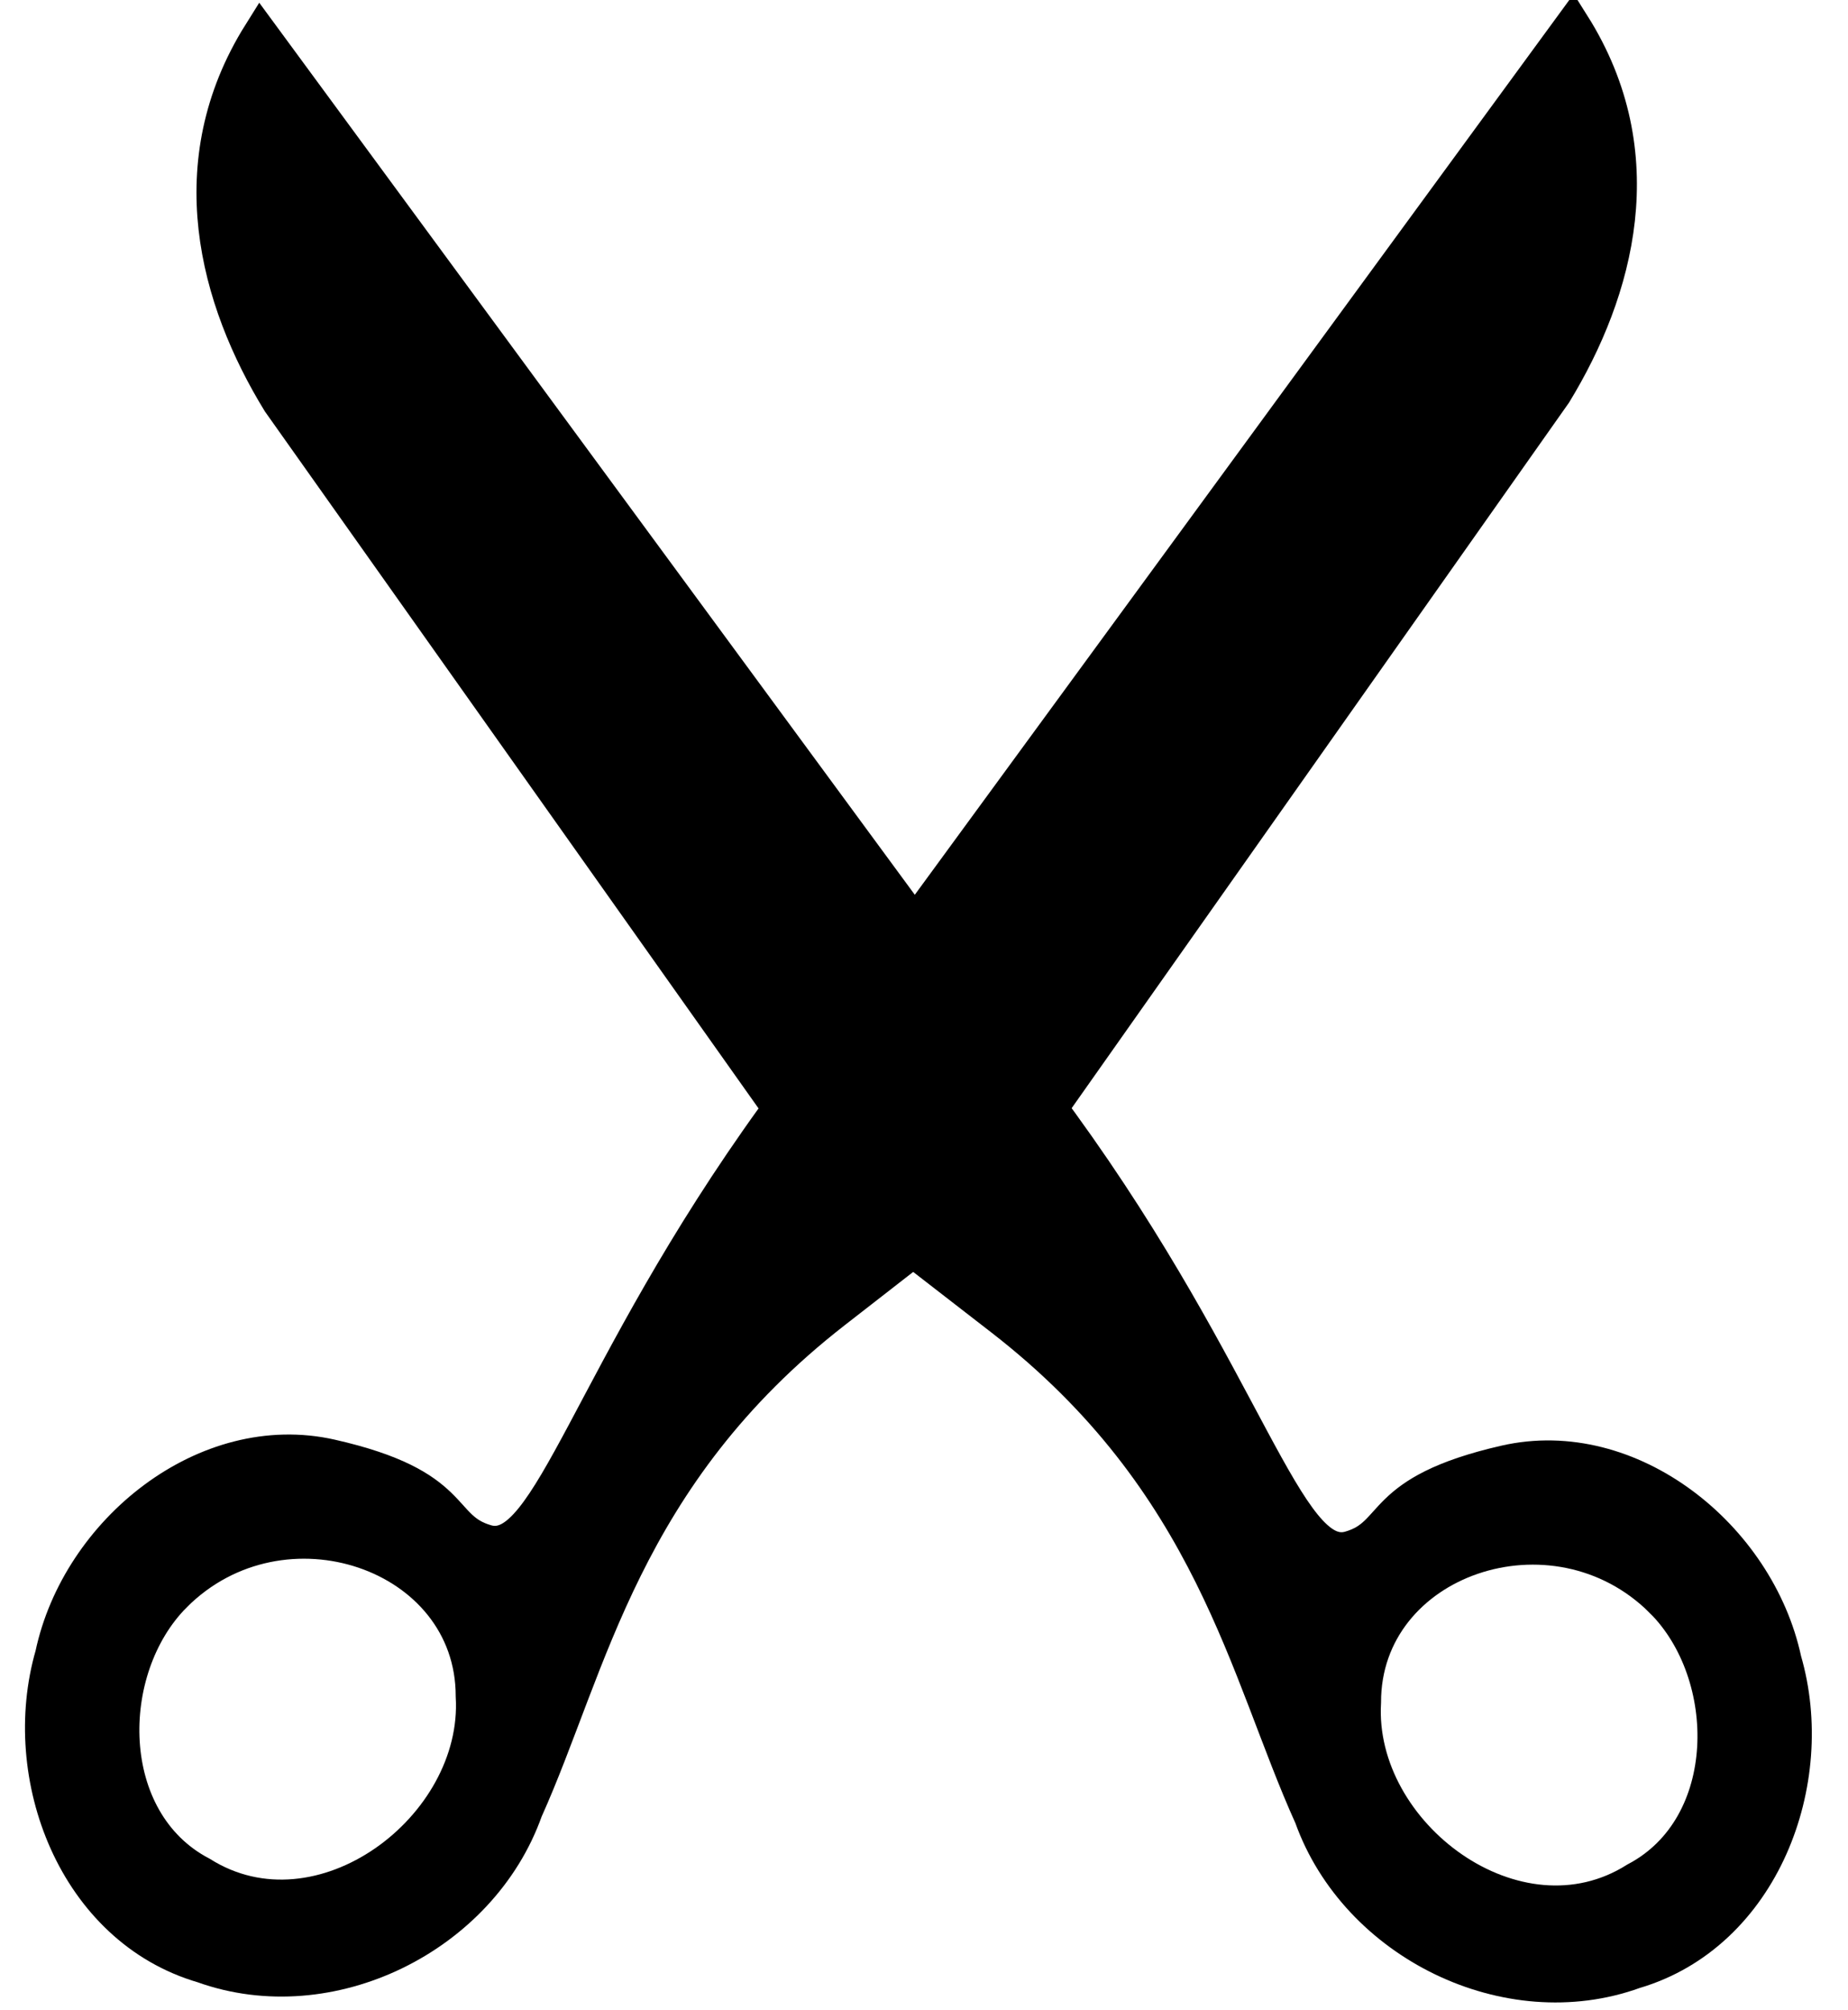 <?xml version="1.0" encoding="UTF-8" standalone="no"?>
<!-- Created with Inkscape (http://www.inkscape.org/) -->

<svg
   xmlns:dc="http://purl.org/dc/elements/1.1/"
   xmlns:cc="http://creativecommons.org/ns#"
   xmlns:rdf="http://www.w3.org/1999/02/22-rdf-syntax-ns#"
   xmlns:svg="http://www.w3.org/2000/svg"
   xmlns="http://www.w3.org/2000/svg"
   xmlns:sodipodi="http://sodipodi.sourceforge.net/DTD/sodipodi-0.dtd"
   xmlns:inkscape="http://www.inkscape.org/namespaces/inkscape"
   height="434"
   id="svg18453"
   inkscape:version="0.48.4 r9939"
   sodipodi:docname="ciseaux.svg"
   sodipodi:version="0.32"
   width="399"
   version="1.1">
  <defs
     id="defs48974" />
  <sodipodi:namedview
     bordercolor="#666666"
     borderopacity="1.0"
     id="base"
     inkscape:cx="475.26707"
     inkscape:cy="324.60709"
     inkscape:pageopacity="0.0"
     inkscape:pageshadow="2"
     inkscape:window-height="878"
     inkscape:window-width="1440"
     inkscape:window-x="-8"
     inkscape:window-y="-8"
     inkscape:zoom="0.61399264"
     pagecolor="#ffffff"
     showgrid="false"
     inkscape:window-maximized="1"
     inkscape:current-layer="svg18453" />
  <path
     d="m 229.052,242.46 c 40.115,55.305 48.782,95.726 62.369,91.858 10.62,-3.024 5.516,-12.113 33.582,-18.526 26.948,-6.157 54.481,15.967 60.201,42.659 7.619,26.163 -4.73,59.047 -32.358,67.165 -27.341,9.895 -59.929,-6.189 -69.658,-33.419 C 269.093,361.067 261.864,319.952 216.308,284.664 L 181.341,257.578 60.333,86.739 C 46.802,64.651 38.679,35.267 56.221,7.293 L 229.052,242.46 z m 129.82,103.116 c -23.306,-23.25 -64.534,-9.071 -64.463,21.965 -1.65,28.554 33.055,54.558 58.852,38.26 21.721,-11.428 21.565,-44.309 5.611,-60.225 z"
     id="path48999"
     sodipodi:nodetypes="cccccczcccccccc"
     style="stroke:#000000;stroke-width:7.541;stroke-miterlimit:4;stroke-opacity:1;marker-start:none"
     inkscape:connector-curvature="0" />
  <path
     d="m 167.239,240.952 c -39.993,55.395 -48.569,95.834 -62.164,91.996 -10.627,-3 -5.543,-12.1 -33.624,-18.451 -26.962,-6.097 -54.445,16.088 -60.106,42.794 -7.56,26.179 4.862,59.036 32.508,67.092 27.363,9.834 59.916,-6.322 69.583,-33.575 14.027,-31.161 21.163,-72.292 66.641,-107.681 l 34.907,-27.164 120.627,-171.109 c 13.481,-22.118 21.54,-51.52 3.935,-79.454 L 167.239,240.952 z M 37.65,344.357 c 23.254,-23.302 64.513,-9.214 64.512,21.821 1.714,28.55 -32.933,54.632 -58.766,38.391 -21.746,-11.38 -21.664,-44.261 -5.745,-60.212 z"
     id="path49000"
     sodipodi:nodetypes="cccccczcccccccc"
     style="stroke:#000000;stroke-width:7.541;stroke-miterlimit:4;stroke-opacity:1;marker-start:none"
     inkscape:connector-curvature="0" />
</svg>
